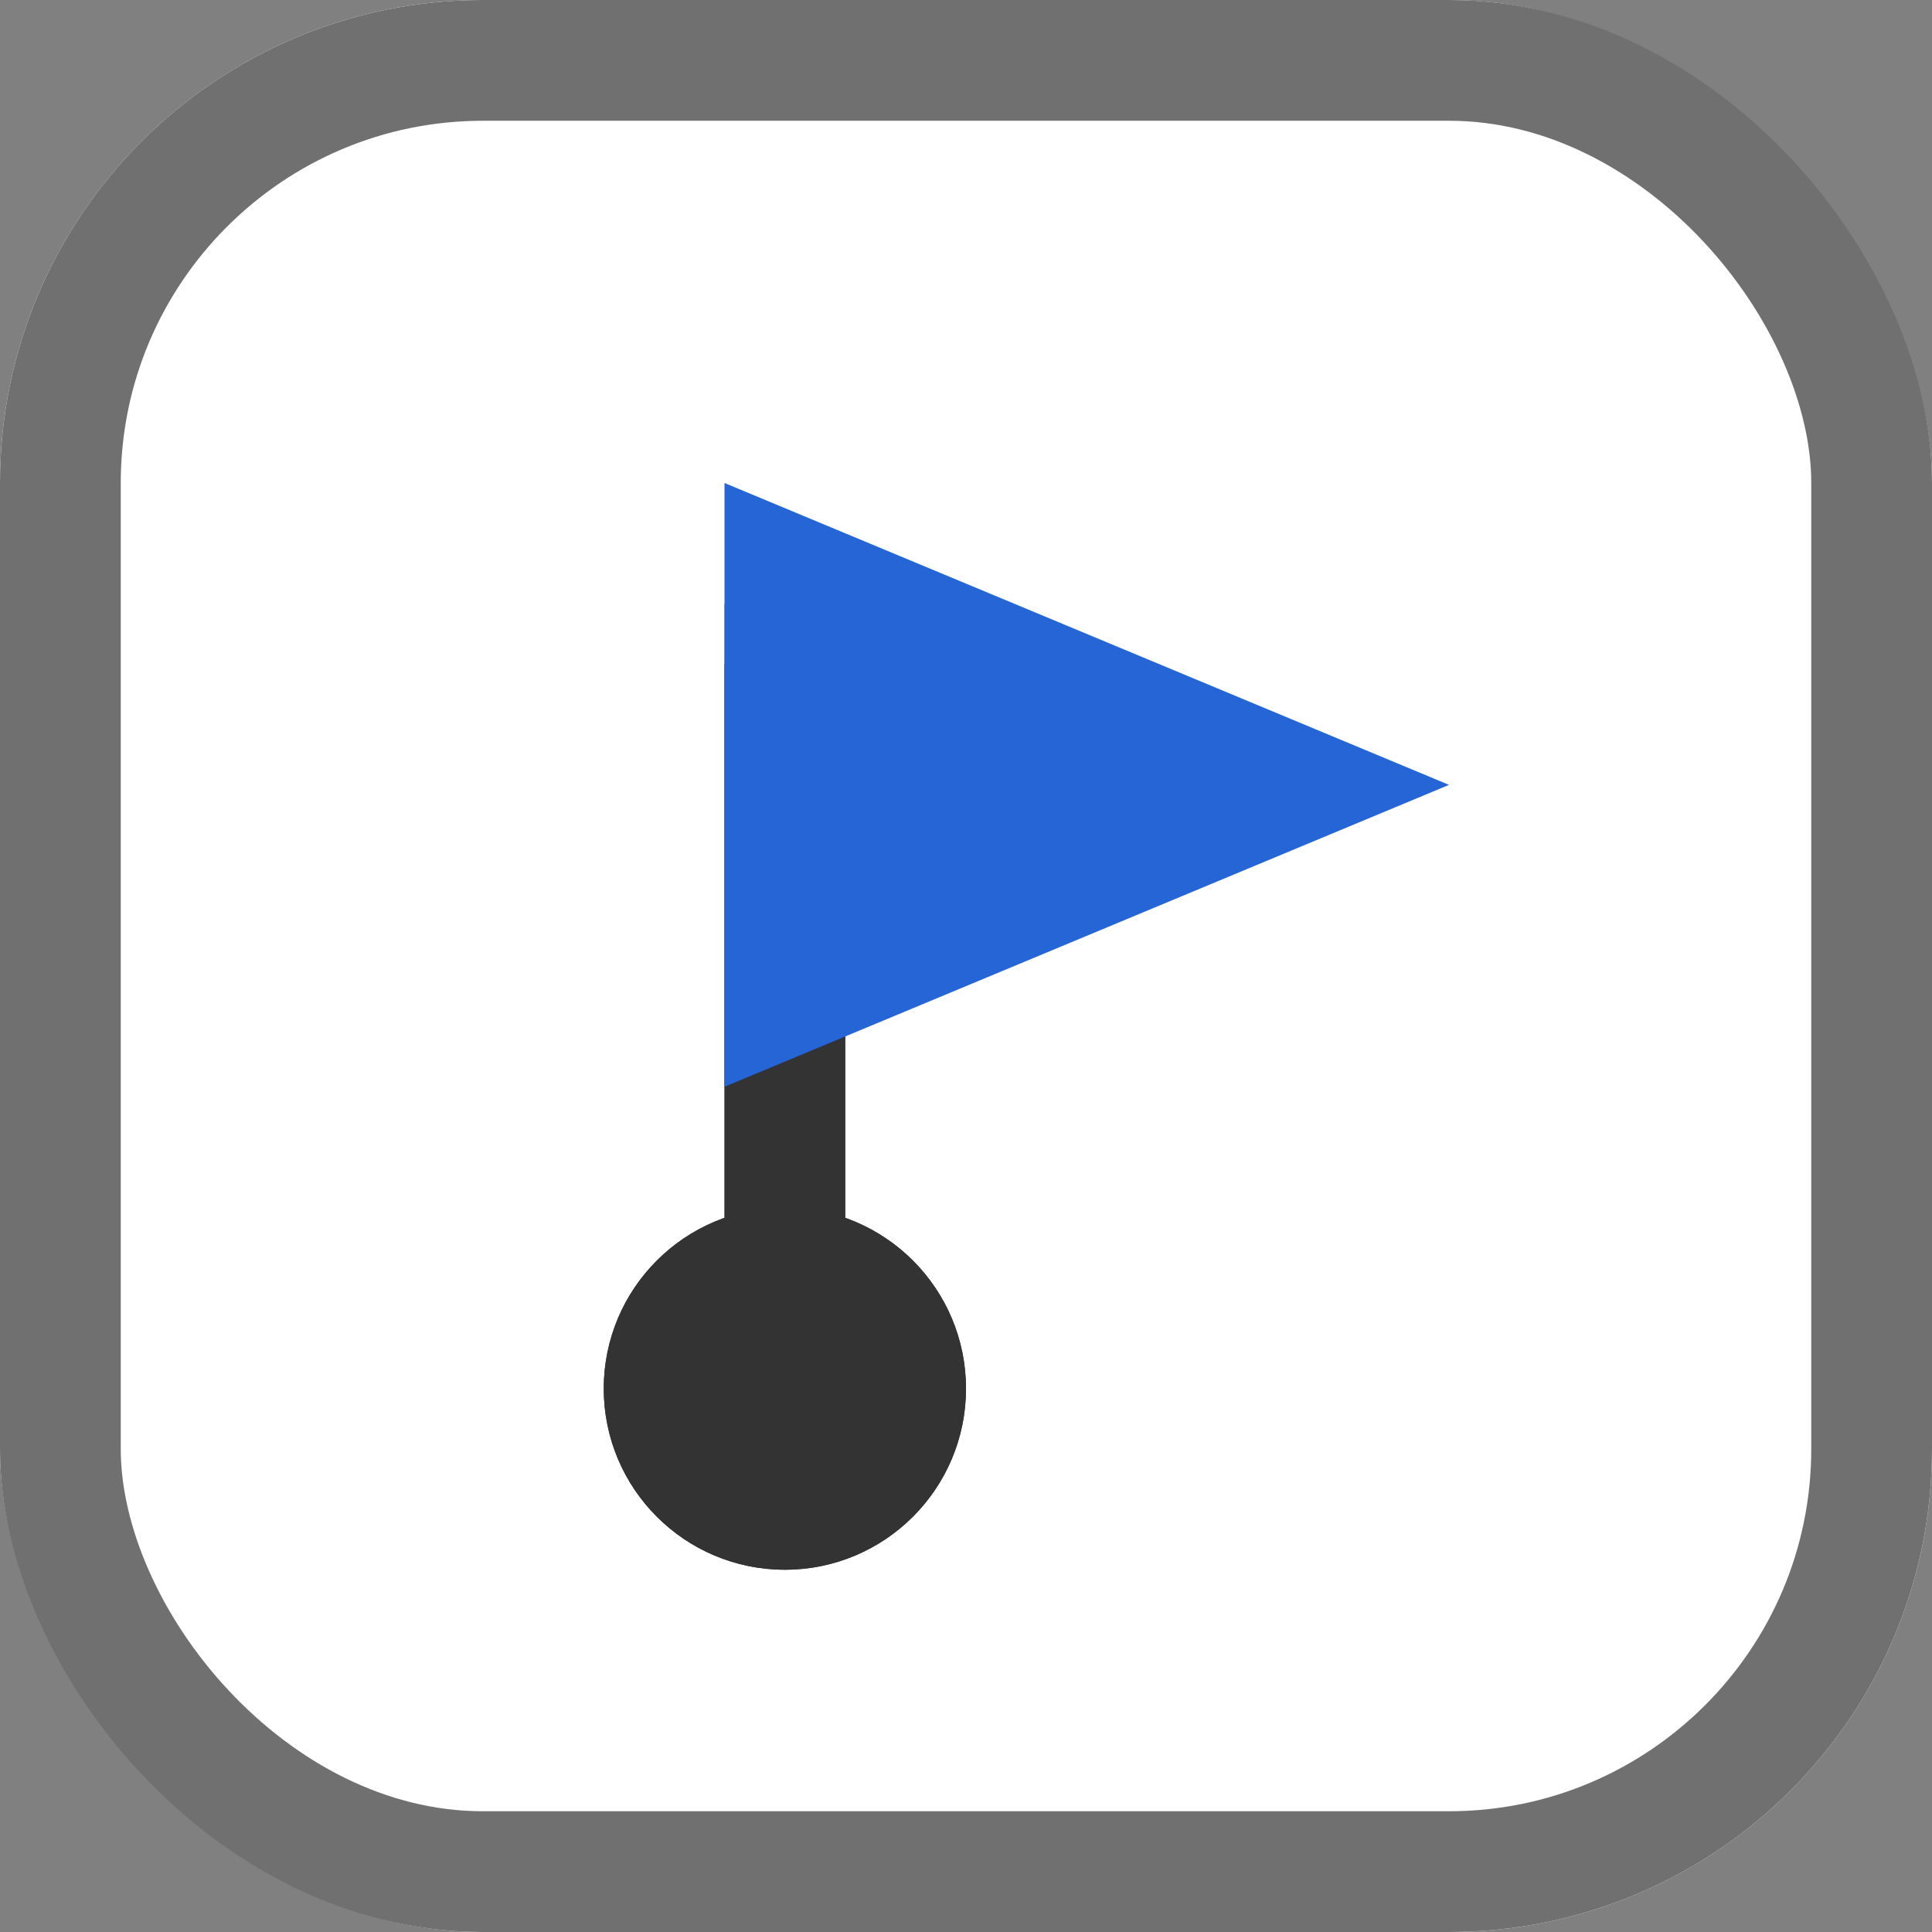 <svg id="Btn_flag" xmlns="http://www.w3.org/2000/svg" width="16" height="16" viewBox="0 0 16 16">
  <rect x="0" y="0" width="16" height="16" fill="#808080" stroke="none"/>
  <defs>
    <style>
      .cls-1, .cls-2 {
        fill: #fff;
      }

      .cls-1 {
        stroke: #707070;
      }

      .cls-2 {
        opacity: 0;
      }

      .cls-3, .cls-5 {
        fill: #2565d6;
      }

      .cls-3, .cls-4 {
        stroke: #333;
      }

      .cls-4 {
        fill: #333;
      }

      .cls-6 {
        stroke: none;
      }

      .cls-7 {
        fill: none;
      }
    </style>
  </defs>
  <g id="사각형_150856" data-name="사각형 150856" class="cls-1">
    <rect class="cls-6" width="16" height="16" rx="4"/>
    <rect class="cls-7" x="0.5" y="0.5" width="15" height="15" rx="3.5"/>
  </g>
  <g id="Ic_Flag">
    <rect id="BG" class="cls-2" width="16" height="16"/>
    <g id="그룹_124458" data-name="그룹 124458">
      <g id="사각형_150801" data-name="사각형 150801" class="cls-3" transform="translate(6 5)">
        <rect class="cls-6" width="1" height="7"/>
        <rect class="cls-7" x="0.5" y="0.5" height="6"/>
      </g>
      <g id="타원_2910" data-name="타원 2910" class="cls-4" transform="translate(5 10)">
        <circle class="cls-6" cx="1.5" cy="1.5" r="1.5"/>
        <circle class="cls-7" cx="1.5" cy="1.5" r="1"/>
      </g>
      <path id="다각형_29" data-name="다각형 29" class="cls-5" d="M2.5,0,5,6H0Z" transform="translate(12 4) rotate(90)"/>
    </g>
  </g>
</svg>
